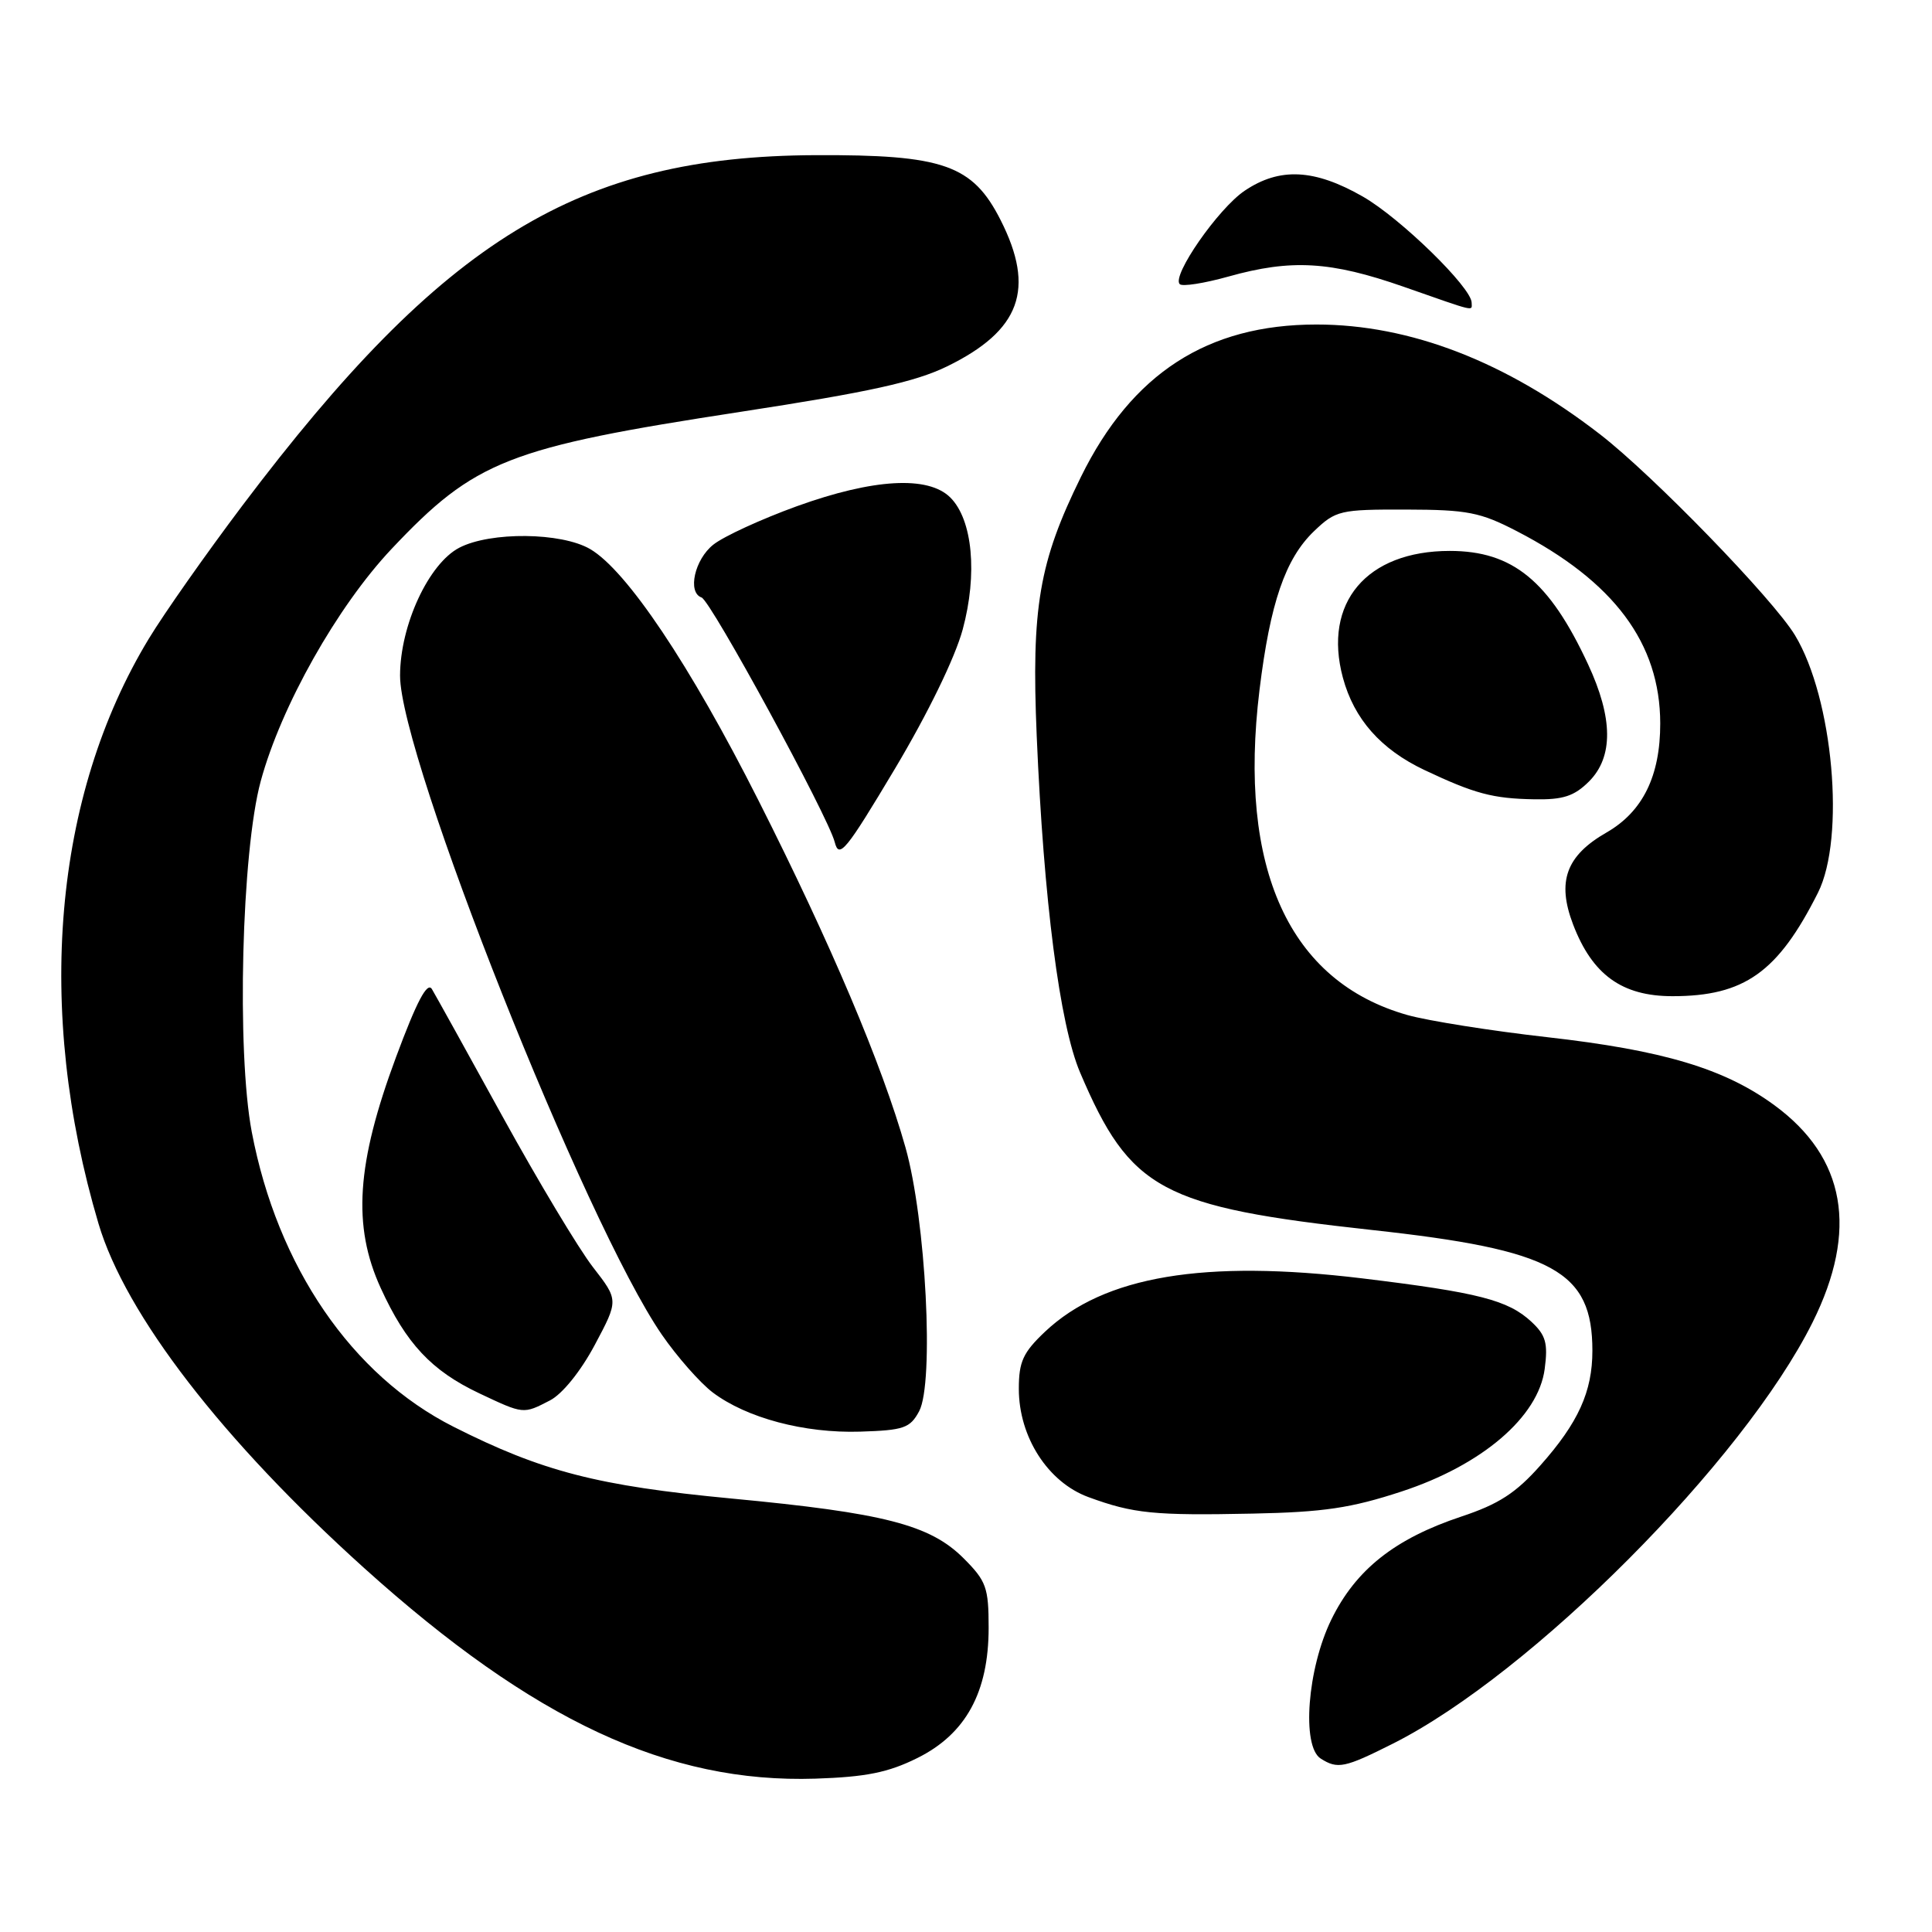 <?xml version="1.0" encoding="UTF-8" standalone="no"?>
<!DOCTYPE svg PUBLIC "-//W3C//DTD SVG 1.1//EN" "http://www.w3.org/Graphics/SVG/1.1/DTD/svg11.dtd" >
<svg xmlns="http://www.w3.org/2000/svg" xmlns:xlink="http://www.w3.org/1999/xlink" version="1.1" viewBox="0 0 256 256">
 <g >
 <path fill="currentColor"
d=" M 121.55 232.95 C 127.97 229.77 131.00 224.23 131.00 215.69 C 131.00 210.35 130.69 209.49 127.68 206.48 C 123.24 202.04 117.15 200.47 96.90 198.56 C 79.19 196.88 71.83 194.98 60.09 189.05 C 46.61 182.24 36.76 167.85 33.36 149.99 C 31.34 139.34 32.01 112.81 34.55 103.50 C 37.25 93.56 44.69 80.37 51.88 72.74 C 62.96 61.00 67.30 59.30 98.19 54.56 C 115.20 51.95 121.27 50.61 125.51 48.54 C 135.22 43.79 137.22 38.31 132.58 29.15 C 128.87 21.84 125.00 20.48 108.02 20.56 C 76.67 20.70 58.78 31.65 32.11 67.00 C 27.34 73.33 21.76 81.26 19.72 84.63 C 7.07 105.48 4.64 133.76 13.05 162.13 C 16.63 174.20 29.49 190.87 48.27 207.79 C 70.70 227.99 88.53 236.31 108.05 235.68 C 114.74 235.46 117.69 234.87 121.55 232.95 Z  M 184.59 231.03 C 202.94 221.79 231.01 193.61 240.17 175.23 C 246.26 163.01 244.56 153.37 235.12 146.45 C 228.50 141.60 220.40 139.17 205.00 137.43 C 197.57 136.59 189.25 135.27 186.50 134.50 C 170.82 130.07 164.00 115.10 166.89 91.43 C 168.30 79.89 170.31 74.04 174.11 70.39 C 177.00 67.63 177.54 67.50 186.32 67.52 C 194.44 67.54 196.14 67.87 201.00 70.39 C 213.87 77.05 219.97 85.23 219.99 95.85 C 220.00 102.82 217.67 107.55 212.89 110.30 C 207.51 113.38 206.27 116.80 208.44 122.49 C 210.99 129.16 214.92 132.00 221.61 132.00 C 231.14 132.00 235.59 128.83 240.89 118.29 C 244.55 111.00 242.90 92.54 237.85 84.18 C 234.96 79.39 219.03 62.97 212.00 57.54 C 199.55 47.91 186.86 43.00 174.43 43.00 C 160.00 43.00 149.98 49.48 143.24 63.17 C 137.67 74.48 136.65 80.47 137.37 97.53 C 138.30 119.35 140.41 135.75 143.12 142.12 C 149.76 157.71 153.86 159.92 181.79 162.98 C 205.88 165.61 211.00 168.42 211.00 178.98 C 211.00 184.40 209.13 188.52 204.11 194.17 C 200.87 197.83 198.58 199.31 193.64 200.95 C 184.81 203.89 179.65 207.98 176.41 214.60 C 173.23 221.10 172.44 231.39 175.00 233.02 C 177.25 234.45 178.17 234.26 184.59 231.03 Z  M 185.72 197.63 C 196.39 194.13 203.85 187.74 204.68 181.39 C 205.13 177.98 204.83 176.92 202.92 175.14 C 199.83 172.27 195.92 171.26 180.50 169.39 C 159.55 166.86 146.30 169.08 138.49 176.44 C 135.56 179.21 135.00 180.42 135.00 184.03 C 135.00 190.42 138.87 196.42 144.24 198.38 C 150.19 200.56 152.90 200.83 166.00 200.56 C 175.37 200.37 179.02 199.83 185.72 197.63 Z  M 121.79 187.00 C 123.80 183.23 122.69 161.61 119.98 152.04 C 116.89 141.10 110.08 125.02 100.49 106.04 C 91.43 88.09 83.04 75.58 78.19 72.75 C 74.38 70.53 65.01 70.43 60.87 72.57 C 56.81 74.67 53.02 82.83 53.01 89.52 C 52.99 100.28 77.54 162.09 87.69 176.84 C 89.71 179.77 92.75 183.22 94.43 184.50 C 98.92 187.89 106.58 189.93 113.97 189.70 C 119.76 189.52 120.59 189.23 121.79 187.00 Z  M 72.88 185.56 C 74.51 184.72 76.95 181.70 78.81 178.21 C 81.97 172.28 81.97 172.28 78.56 167.89 C 76.69 165.48 71.32 156.53 66.62 148.00 C 61.93 139.47 57.70 131.85 57.23 131.06 C 56.61 130.05 55.22 132.69 52.48 140.06 C 47.23 154.18 46.68 162.44 50.45 170.68 C 53.81 178.03 57.18 181.63 63.50 184.62 C 69.41 187.41 69.32 187.40 72.88 185.56 Z  M 127.56 83.42 C 129.55 76.07 128.88 68.88 125.93 65.93 C 123.00 63.00 115.72 63.42 105.58 67.08 C 100.89 68.78 95.92 71.06 94.53 72.16 C 92.04 74.12 91.06 78.51 92.96 79.17 C 94.19 79.59 109.76 108.21 110.61 111.60 C 111.18 113.85 112.08 112.75 118.56 101.90 C 122.94 94.56 126.54 87.17 127.56 83.42 Z  M 210.55 103.55 C 213.79 100.30 213.75 95.16 210.42 88.01 C 205.29 76.97 200.44 73.00 192.10 73.00 C 181.07 73.00 175.27 79.88 177.94 89.80 C 179.42 95.28 182.96 99.29 188.74 102.03 C 195.39 105.17 197.80 105.82 203.30 105.91 C 207.12 105.98 208.59 105.50 210.55 103.55 Z  M 195.00 40.11 C 195.00 38.11 185.54 28.88 180.57 26.04 C 174.17 22.38 169.56 22.15 164.93 25.27 C 161.43 27.62 155.22 36.56 156.32 37.65 C 156.66 38.00 159.57 37.54 162.79 36.64 C 171.11 34.31 176.31 34.61 186.00 38.00 C 195.83 41.44 195.00 41.24 195.00 40.11 Z "/>
</g>
</svg>